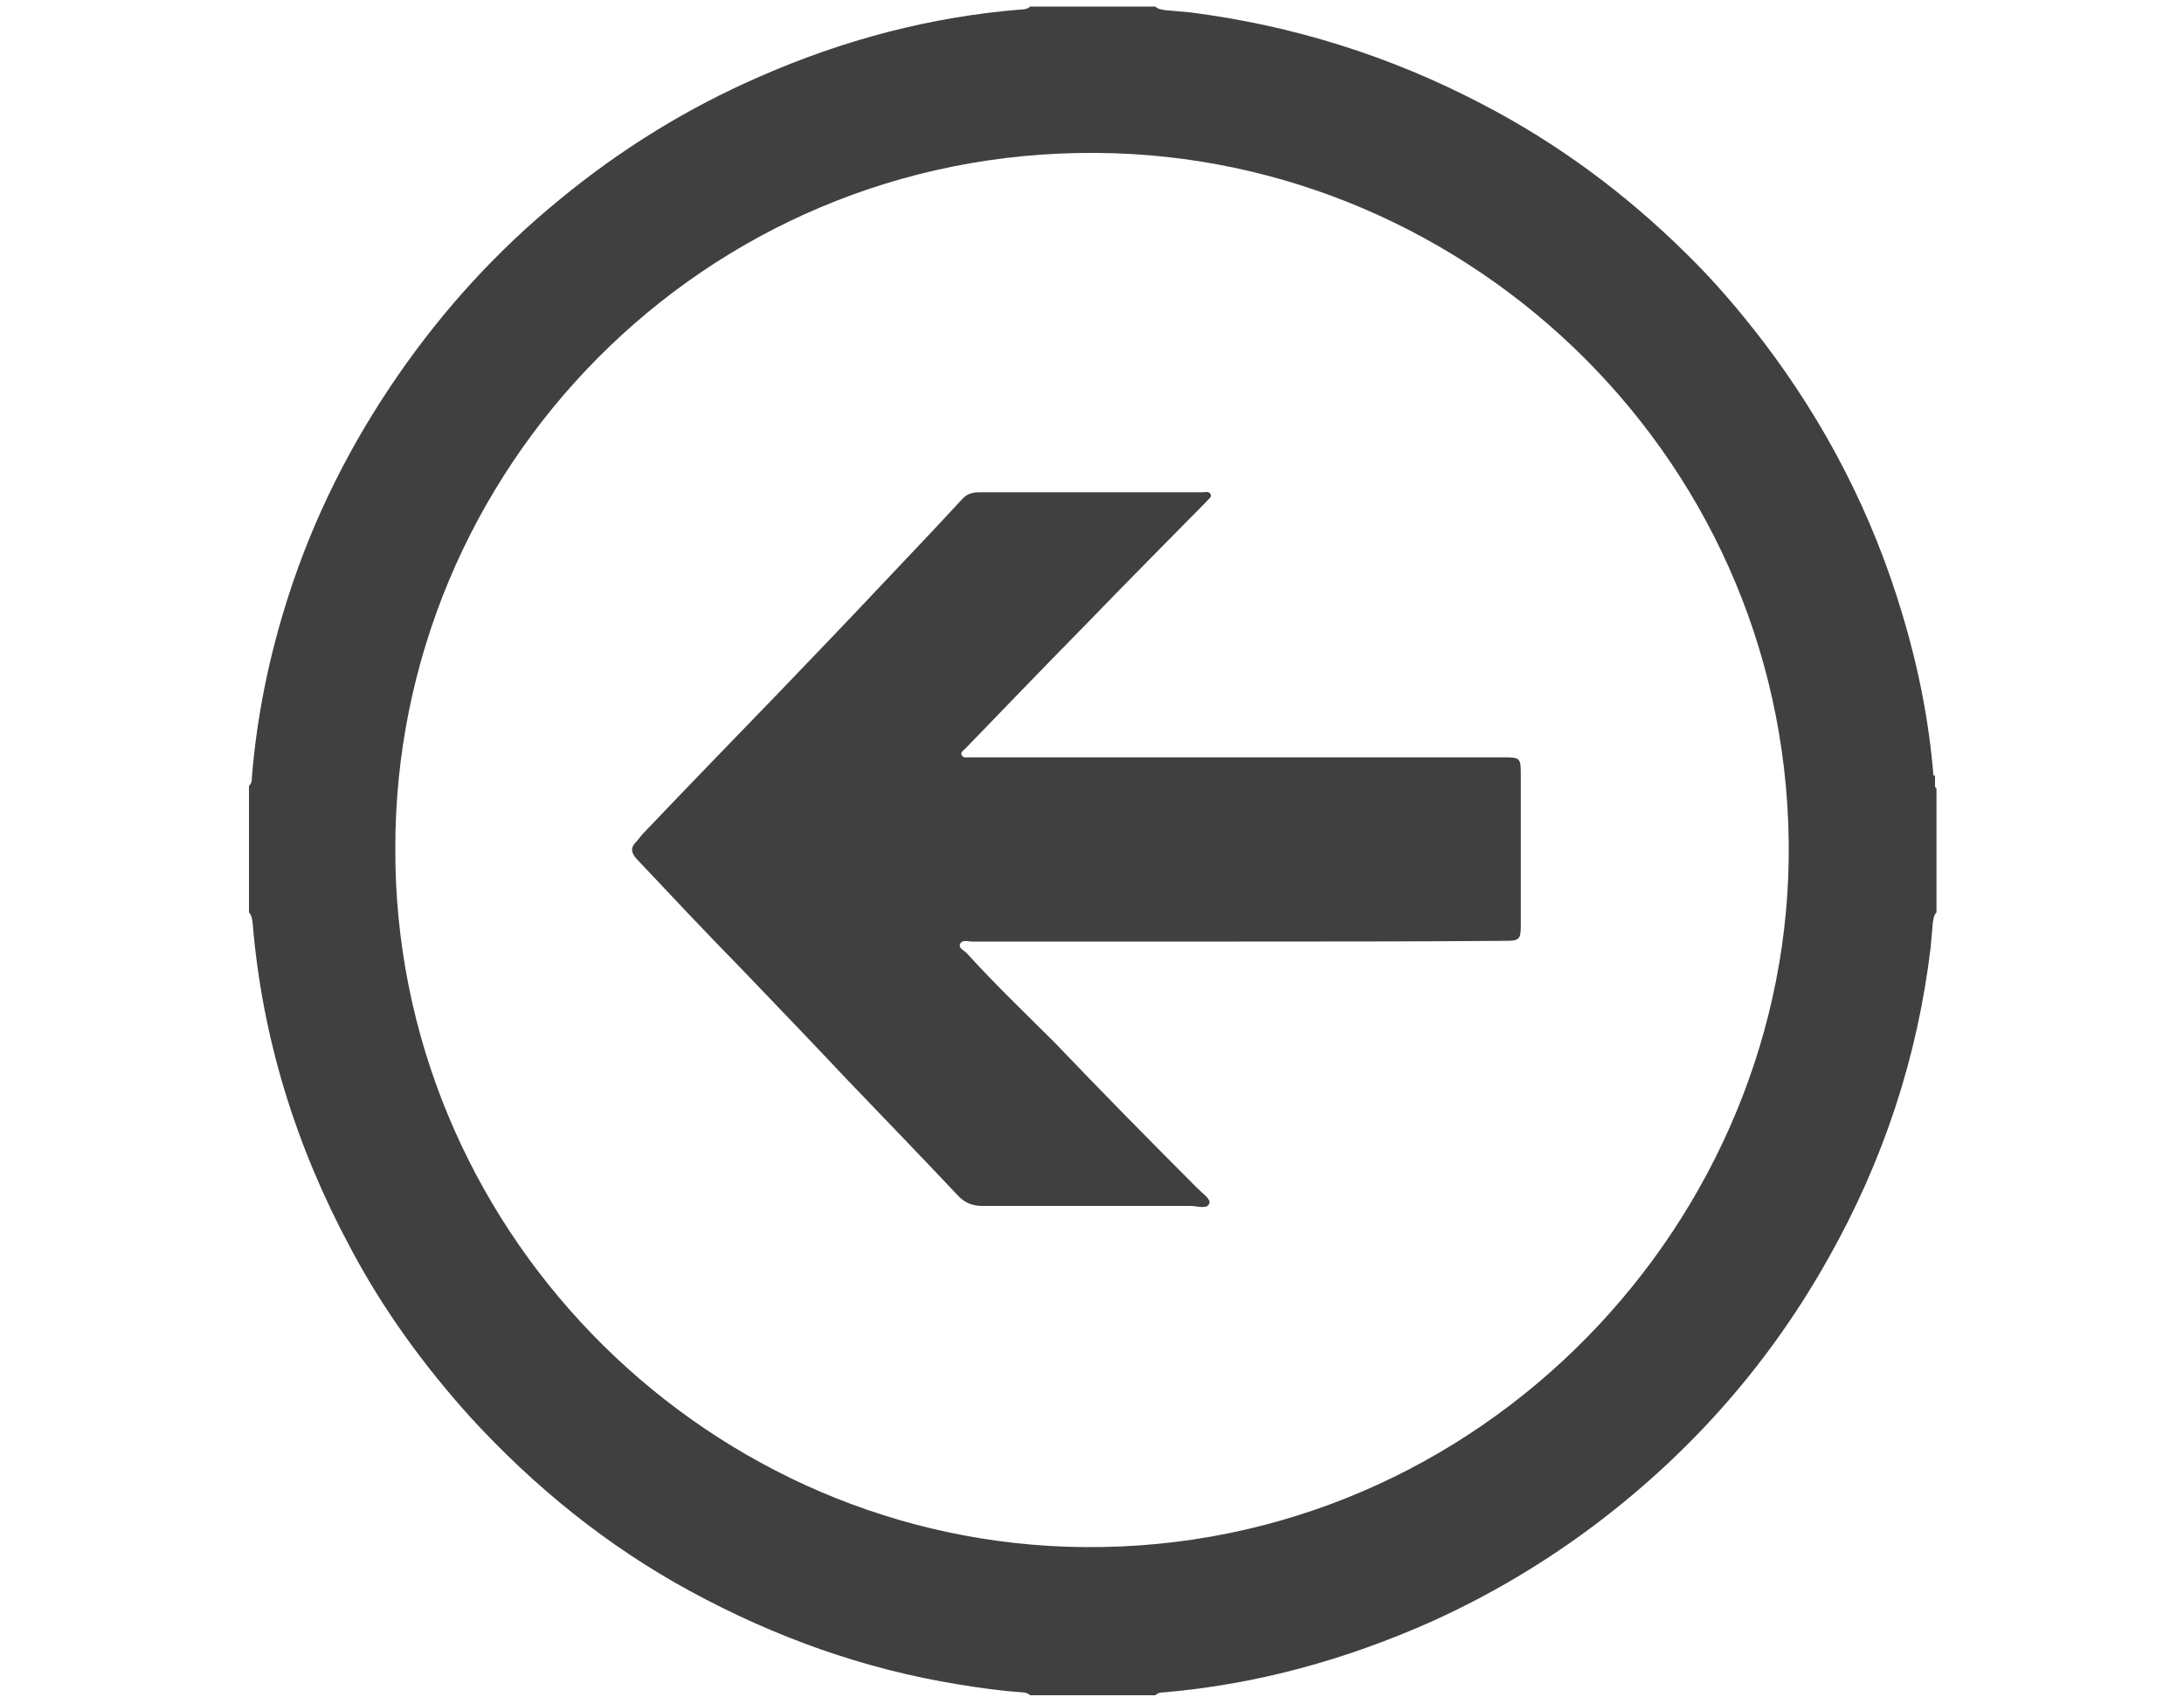 <?xml version="1.0" encoding="utf-8"?>
<!-- Generator: Adobe Illustrator 20.1.0, SVG Export Plug-In . SVG Version: 6.00 Build 0)  -->
<svg version="1.1" id="Layer_1" xmlns="http://www.w3.org/2000/svg" xmlns:xlink="http://www.w3.org/1999/xlink" x="0px" y="0px"
	 viewBox="0 0 300 233" style="enable-background:new 0 0 300 233;" xml:space="preserve">
<style type="text/css">
	.st0{fill:#404041;}
</style>
<g>
	<path class="st0" d="M34.2,125.3c0-5.8,0-11.6,0-17.4c0.4-0.3,0.4-0.8,0.4-1.2c0.7-8.5,2.4-16.7,5-24.8c3.5-10.9,8.6-21,15.1-30.4
		C61,42.4,68.4,34.3,77,27.3c8.4-6.9,17.5-12.5,27.4-16.8c11.4-5,23.4-8.2,35.9-9.2c0.5,0,0.9-0.1,1.2-0.4c5.7,0,11.5,0,17.2,0
		c0.4,0.4,0.9,0.4,1.4,0.5c1.1,0.1,2.3,0.2,3.4,0.3c14.1,1.8,27.5,6,40.1,12.6c10.4,5.4,19.7,12.3,28,20.5
		c3.8,3.7,7.3,7.8,10.6,12.1c8.6,11.3,15,23.7,19.1,37.4c2.2,7.3,3.7,14.8,4.3,22.4c0,0.6,0,1.2,0.4,1.6c0,5.7,0,11.3,0,17
		c-0.4,0.4-0.4,0.9-0.5,1.4c-0.1,1.1-0.2,2.3-0.3,3.4c-1.8,15.1-6.5,29.3-14,42.6c-8,14.3-18.6,26.4-31.6,36.3
		c-7.1,5.4-14.8,10-23,13.7c-11.7,5.2-23.9,8.6-36.7,9.7c-0.5,0-0.9,0.1-1.2,0.4c-5.7,0-11.5,0-17.2,0c-0.3-0.3-0.7-0.4-1.1-0.4
		c-2.9-0.2-5.8-0.6-8.8-1.1c-13-2.1-25.2-6.5-36.8-12.8c-11.4-6.2-21.4-14.3-30.2-23.9c-6.4-7.1-12-14.8-16.5-23.3
		c-7.5-14-12.1-28.8-13.4-44.6C34.6,126,34.5,125.6,34.2,125.3z M54.3,116.6c-0.1,51.6,41.4,94,92.1,95.8
		c54.9,1.9,98.6-42.8,99.3-94.4c0.7-54.2-43.5-96.7-95.1-97C96.6,20.6,54.2,64.5,54.3,116.6z"/>
	<path class="st0" d="M265.4,106.5c0.1,0,0.3,0,0.4,0c0,0.5,0,1.1,0,1.6C265.4,107.6,265.4,107,265.4,106.5z"/>
	<path class="st0" d="M169.9,129.3c-12.1,0-24.3,0-36.4,0c-0.5,0-1.3-0.3-1.6,0.3c-0.3,0.6,0.5,0.9,0.9,1.3
		c3.9,4.3,8.1,8.3,12.2,12.4c6.4,6.7,12.9,13.3,19.5,19.9c0.7,0.7,1.9,1.5,1.6,2.1c-0.3,0.8-1.7,0.3-2.6,0.3c-9.5,0-19.1,0-28.6,0
		c-1.3,0-2.3-0.4-3.2-1.3c-5.1-5.4-10.2-10.7-15.3-16c-4.8-5.1-9.7-10.2-14.5-15.2c-4.9-5-9.7-10.1-14.5-15.2
		c-0.7-0.8-0.8-1.5-0.1-2.2c0.4-0.4,0.7-0.9,1.1-1.3c6.1-6.4,12.2-12.7,18.4-19.1c4.9-5.1,9.7-10.1,14.5-15.2
		c3.7-3.9,7.4-7.8,11-11.7c0.7-0.7,1.5-0.8,2.4-0.8c6.4,0,12.7,0,19.1,0c3.8,0,7.5,0,11.3,0c0.4,0,1-0.2,1.2,0.3
		c0.2,0.4-0.4,0.7-0.6,1c-5.4,5.5-10.8,10.9-16.1,16.4c-5.7,5.8-11.4,11.7-17,17.5c-0.3,0.3-0.7,0.5-0.5,0.9c0.2,0.4,0.6,0.3,1,0.3
		c0.5,0,1,0,1.5,0c23.9,0,47.8,0,71.7,0c2.6,0,2.6,0,2.6,2.6c0,6.8,0,13.6,0,20.5c0,1.9-0.2,2.1-2.1,2.1
		C194.3,129.3,182.1,129.3,169.9,129.3z"/>
</g>
</svg>
